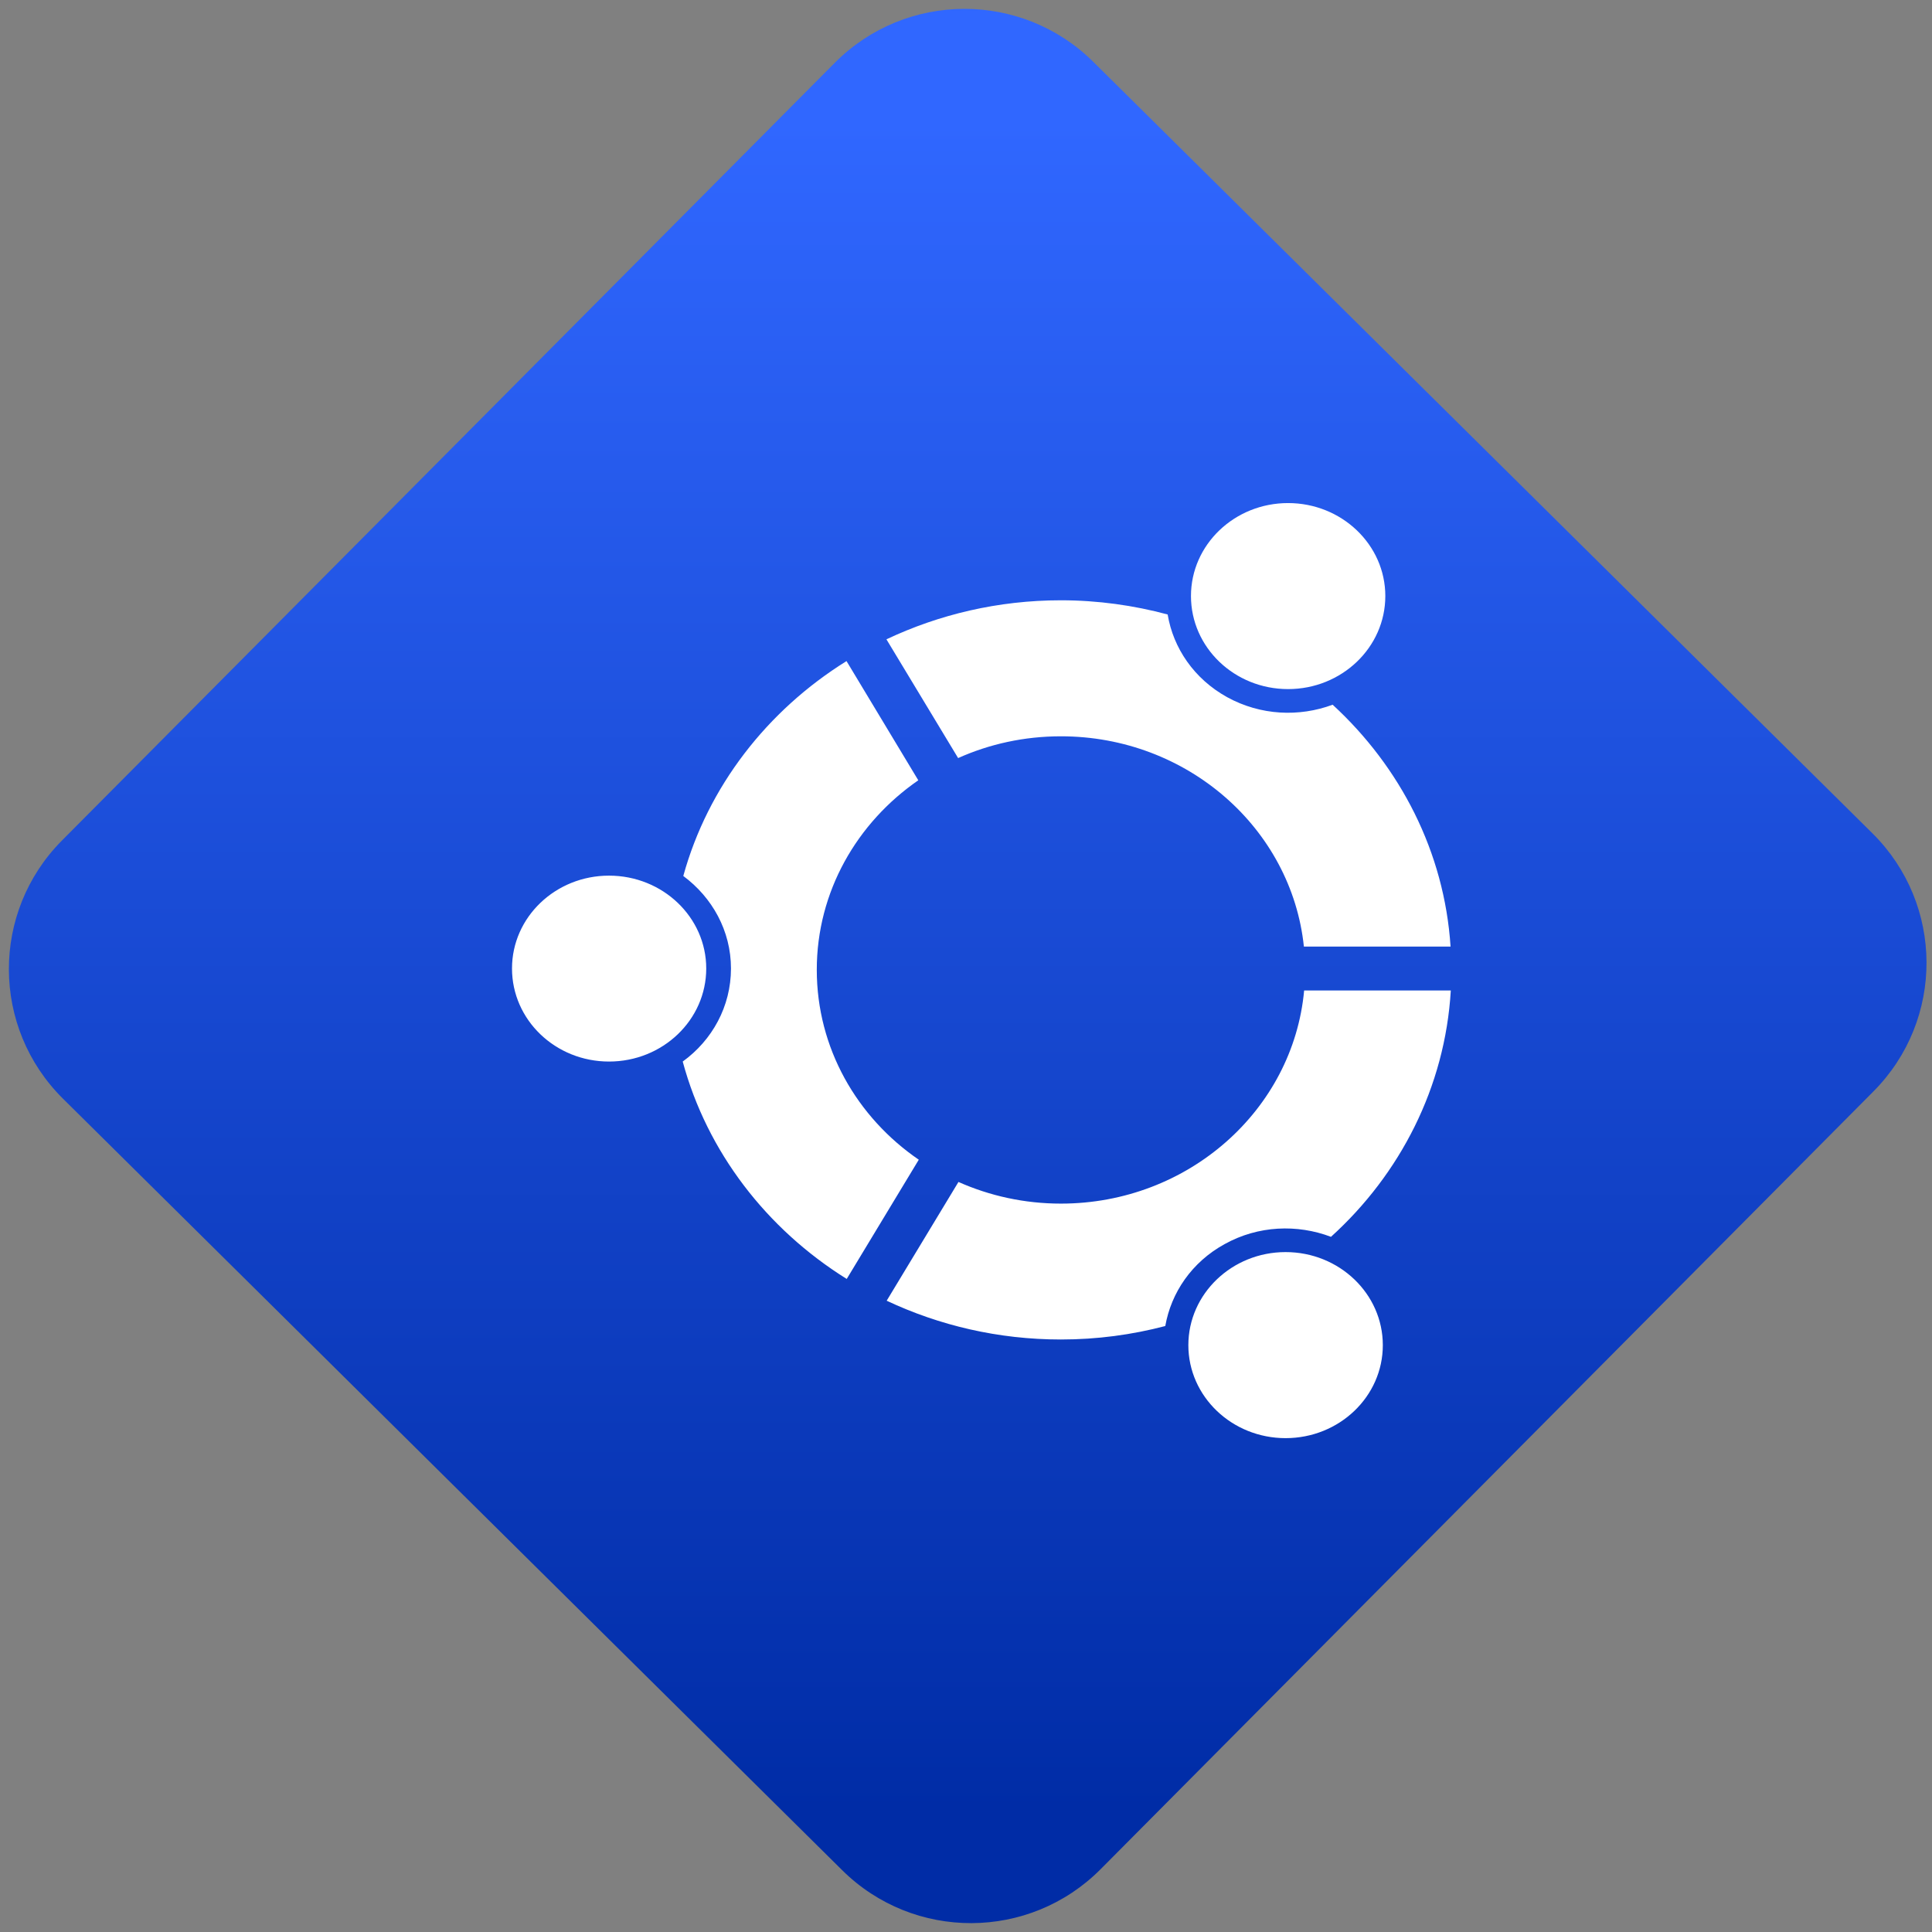 <svg width="64" height="64" viewBox="0 0 64 64" version="1.1"><rect x="0" y="0" width="64" height="64" fill="#808080" stroke="none"/><defs><linearGradient id="linear-pattern-0" gradientUnits="userSpaceOnUse" x1="0" y1="0" x2="0" y2="1" gradientTransform="matrix(60, 0, 0, 56, 0, 4)"><stop offset="0" stop-color="#3067ff" stop-opacity="1"/><stop offset="1" stop-color="#002ca6" stop-opacity="1"/></linearGradient></defs><path fill="url(#linear-pattern-0)" fill-opacity="1" d="M 36.219 2.051 L 62.027 27.605 C 64.402 29.957 64.418 33.785 62.059 36.156 L 36.461 61.918 C 34.105 64.289 30.27 64.305 27.895 61.949 L 2.086 36.395 C -0.289 34.043 -0.305 30.215 2.051 27.844 L 27.652 2.082 C 30.008 -0.289 33.844 -0.305 36.219 2.051 Z M 36.219 2.051 " /><g transform="matrix(1.008,0,0,1.003,16.221,16.077)"><path fill-rule="nonzero" fill="rgb(100%, 100%, 100%)" fill-opacity="1" d="M 26.238 0.586 C 24.477 0.586 23.047 1.961 23.047 3.656 C 23.047 5.355 24.477 6.73 26.238 6.73 C 28 6.73 29.434 5.355 29.434 3.656 C 29.434 1.961 28 0.586 26.238 0.586 M 18.773 3.797 C 16.711 3.797 14.766 4.266 13.039 5.086 L 15.395 9.008 C 16.418 8.547 17.562 8.289 18.773 8.289 C 22.93 8.289 26.352 11.336 26.758 15.234 L 31.578 15.234 C 31.375 12.105 29.922 9.297 27.703 7.246 C 26.605 7.656 25.336 7.605 24.234 6.996 C 23.148 6.391 22.465 5.375 22.281 4.266 C 21.168 3.965 19.988 3.797 18.773 3.797 M 11.727 5.805 C 9.117 7.438 7.172 9.953 6.363 12.902 C 7.312 13.609 7.93 14.711 7.93 15.957 C 7.93 17.211 7.312 18.328 6.344 19.031 C 7.145 22.016 9.102 24.562 11.734 26.211 L 14.102 22.273 C 12.07 20.875 10.75 18.586 10.75 16 C 10.75 13.422 12.07 11.141 14.086 9.742 L 11.727 5.805 M 3.922 12.891 C 2.16 12.891 0.734 14.266 0.734 15.957 C 0.734 17.656 2.16 19.031 3.922 19.031 C 5.688 19.031 7.117 17.656 7.117 15.957 C 7.117 14.266 5.688 12.891 3.922 12.891 M 26.766 16.684 C 26.406 20.625 22.961 23.723 18.773 23.723 C 17.57 23.723 16.43 23.465 15.406 23.008 L 13.047 26.93 C 14.773 27.746 16.711 28.211 18.773 28.211 C 19.961 28.211 21.109 28.055 22.203 27.766 C 22.395 26.668 23.07 25.656 24.156 25.059 C 25.258 24.445 26.539 24.398 27.648 24.82 C 29.922 22.75 31.398 19.875 31.586 16.684 L 26.766 16.684 M 26.156 25.324 C 24.395 25.324 22.961 26.703 22.961 28.398 C 22.961 30.094 24.395 31.469 26.156 31.469 C 27.922 31.469 29.352 30.094 29.352 28.398 C 29.352 26.703 27.922 25.324 26.156 25.324 "/></g></svg>
